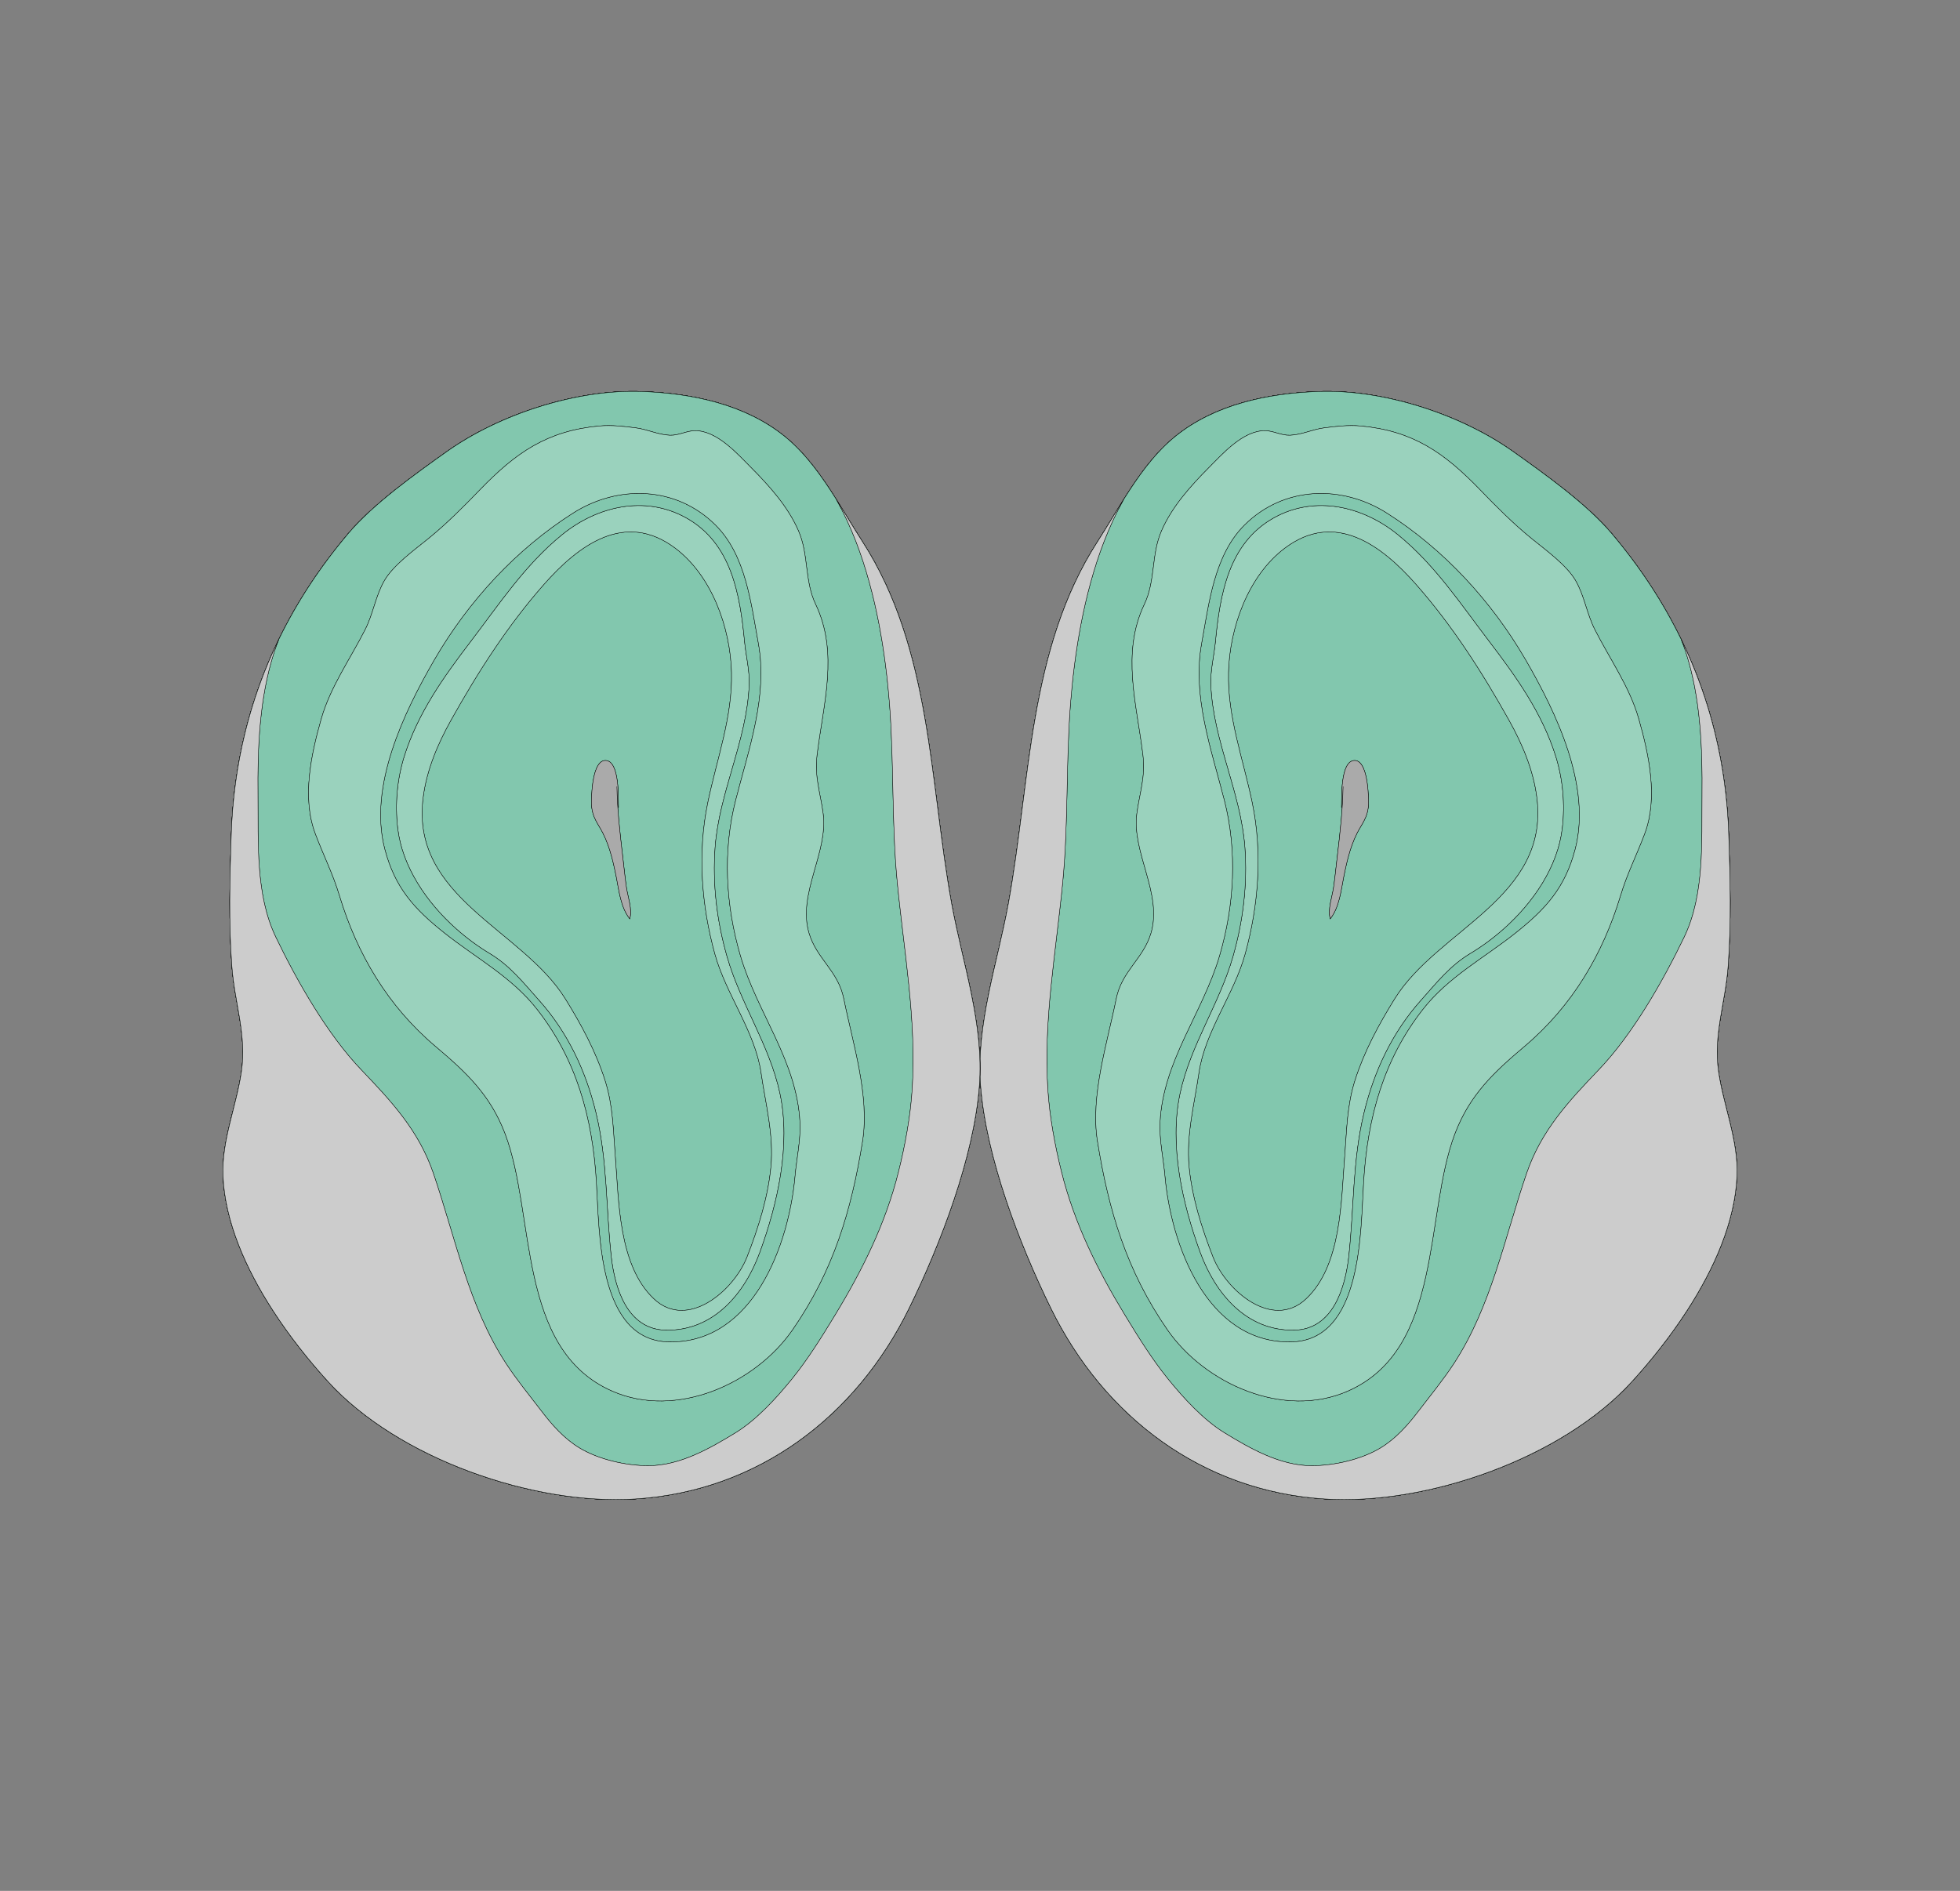 <?xml version="1.0" encoding="utf-8"?>
<!-- Generator: Adobe Illustrator 16.0.0, SVG Export Plug-In . SVG Version: 6.00 Build 0)  -->
<!DOCTYPE svg PUBLIC "-//W3C//DTD SVG 1.1//EN" "http://www.w3.org/Graphics/SVG/1.1/DTD/svg11.dtd">
<svg version="1.1" id="Layer_1" xmlns="http://www.w3.org/2000/svg" xmlns:xlink="http://www.w3.org/1999/xlink" x="0px" y="0px"
	 width="4992px" height="4816px" viewBox="0 0 4992 4816" enable-background="new 0 0 4992 4816" xml:space="preserve">
<rect x="0" y="0" width="4992" height="4816" fill="#808080" stroke="none"/>
<g>
	<g transform="scale(1.0)">
		<g id="_x31_80606872" transform=" scale(1.0, 1.0)">
			<path id="_x31_80606874" fill="#BFDAE3" stroke="#000000" d="M4297.303,3337.085c-43.422,67.218-93.121,129.196-140.934,181.706
				c-178.744,196.275-523.68,315.545-782.057,298.982c-312.342-20.012-562.195-209.224-697.852-486.224
				c-79.883-163.114-164.377-383.012-178.67-565.213c-12.341-157.285,42.635-311.822,70.523-464.83
				c56.932-312.378,50.637-648.517,227.758-923.005c58.354-90.446,112.191-197.908,197.033-266.758
				c101.016-81.973,236.201-109.934,364.154-114.652c165.914-6.11,363.342,58.027,497.807,153.841
				c81.289,57.922,186.404,132.777,250.402,208.556c186.098,220.367,287.73,476.01,297.488,766.142
				c3.775,112.23,6.867,224.924-1.725,337.031c-7.111,92.786-37.861,172.87-24.193,267.086
				c12.773,87.991,50.586,175.142,46.871,265.103C4419.127,3110.888,4366.1,3230.57,4297.303,3337.085z"/>
			<path id="_x31_80606875" fill="#B0FFB8" stroke="#000000" d="M4105.467,1359.489c-63.996-75.779-169.113-150.634-250.4-208.557
				c-134.467-95.813-331.893-159.95-497.809-153.839c-127.951,4.717-263.139,32.678-364.154,114.651
				c-84.842,68.85-138.678,176.311-197.033,266.758c-177.119,274.487-170.824,610.626-227.758,923.005
				c-27.887,153.009-82.864,307.546-70.523,464.831c14.295,182.2,98.787,402.099,178.67,565.212
				c135.656,277,385.51,466.214,697.852,486.224c258.377,16.564,603.313-102.706,782.059-298.982
				c47.813-52.51,97.51-114.488,140.932-181.706c68.797-106.516,121.824-226.197,126.607-342.235
				c3.715-89.96-34.098-177.11-46.871-265.102c-13.668-94.216,17.082-174.3,24.193-267.086c8.59-112.108,5.5-224.802,1.725-337.031
				C4393.199,1835.498,4291.566,1579.855,4105.467,1359.489z M3485.578,2035.636c1.125,30.588-5.527,45.994-20.754,71.14
				c-23.537,38.855-33.486,82.334-42.367,126.462c-7.266,36.108-11.031,76.895-34.348,106.989
				c-7.193-23.848,5.002-55.771,8.525-80.582c3.789-26.757,6.461-53.771,9.709-81.146c7.082-59.926,13.348-116.261,14.461-175.461
				l-3.971,54.065c0.443-20.882-3.766-120.703,33.592-120.174C3481.777,1937.366,3484.818,2015.506,3485.578,2035.636z"/>
			<path id="_x31_80606876" fill="#9AD2BD" stroke="#000000" d="M4105.467,1359.489c-63.996-75.779-169.113-150.634-250.4-208.557
				c-134.467-95.813-331.893-159.95-497.809-153.839c-127.951,4.717-263.139,32.678-364.154,114.651
				c-84.842,68.85-138.678,176.311-197.033,266.758c-177.119,274.487-170.824,610.626-227.758,923.005
				c-27.887,153.009-82.864,307.546-70.523,464.831c14.295,182.2,98.787,402.099,178.67,565.212
				c135.656,277,385.51,466.214,697.852,486.224c258.377,16.564,603.313-102.706,782.059-298.982
				c47.813-52.51,97.51-114.488,140.932-181.706c68.797-106.516,121.824-226.197,126.607-342.235
				c3.715-89.96-34.098-177.11-46.871-265.102c-13.668-94.216,17.082-174.3,24.193-267.086c8.59-112.108,5.5-224.802,1.725-337.031
				C4393.199,1835.498,4291.566,1579.855,4105.467,1359.489z M3485.578,2035.636c1.125,30.588-5.527,45.994-20.754,71.14
				c-23.537,38.855-33.486,82.334-42.367,126.462c-7.266,36.108-11.031,76.895-34.348,106.989
				c-7.193-23.848,5.002-55.771,8.525-80.582c3.789-26.757,6.461-53.771,9.709-81.146c7.082-59.926,13.348-116.261,14.461-175.461
				l-3.971,54.065c0.443-20.882-3.766-120.703,33.592-120.174C3481.777,1937.366,3484.818,2015.506,3485.578,2035.636z"/>
			<path id="_x31_80606877" fill="#9AD2BD" stroke="#000000" d="M4105.467,1359.489c-63.996-75.779-169.113-150.634-250.4-208.557
				c-134.467-95.813-331.893-159.95-497.809-153.839c-127.951,4.717-263.139,32.678-364.154,114.651
				c-84.842,68.85-138.678,176.311-197.033,266.758c-177.119,274.487-170.824,610.626-227.758,923.005
				c-27.887,153.009-82.864,307.546-70.523,464.831c14.295,182.2,98.787,402.099,178.67,565.212
				c135.656,277,385.51,466.214,697.852,486.224c258.377,16.564,603.313-102.706,782.059-298.982
				c47.813-52.51,97.51-114.488,140.932-181.706c68.797-106.516,121.824-226.197,126.607-342.235
				c3.715-89.96-34.098-177.11-46.871-265.102c-13.668-94.216,17.082-174.3,24.193-267.086c8.59-112.108,5.5-224.802,1.725-337.031
				C4393.199,1835.498,4291.566,1579.855,4105.467,1359.489z M3485.578,2035.636c1.125,30.588-5.527,45.994-20.754,71.14
				c-23.537,38.855-33.486,82.334-42.367,126.462c-7.266,36.108-11.031,76.895-34.348,106.989
				c-7.193-23.848,5.002-55.771,8.525-80.582c3.789-26.757,6.461-53.771,9.709-81.146c7.082-59.926,13.348-116.261,14.461-175.461
				l-3.971,54.065c0.443-20.882-3.766-120.703,33.592-120.174C3481.777,1937.366,3484.818,2015.506,3485.578,2035.636z"/>
			<path id="_x31_80606878" fill="#82C7AE" stroke="#000000" d="M2726.439,1792.61c-11.715,150.578-5.143,301.529-19.586,452.268
				c-16.834,175.81-49.807,353.283-38.115,530.446c4.607,69.824,17.824,141.262,34.703,209.064
				c32.813,131.863,92.16,251.127,162.559,366.604c33.768,55.402,68.152,111.031,109.092,161.504
				c39.363,48.537,89.799,103.846,143.512,136.771c66.09,40.521,142.521,83.911,222.205,83.872
				c56.625-0.026,125.523-15.443,174.508-44.776c39.615-23.721,70.574-58.799,98.293-95.183
				c30.494-40.035,62.551-78.793,90.102-121.112c95.078-146.043,128.824-320.675,184.445-483.283
				c37.348-109.177,106.51-183.19,184.295-264.547c85.828-89.772,163.176-225.159,217.012-337.185
				c52.322-108.867,44.234-241.996,45.514-359.912c1.307-121.002-3.455-250.064-41.271-366.152
				c-3.547-10.876-7.51-21.691-11.838-32.435c-46.105-94.831-105.033-184.526-176.396-269.026
				c-63.994-75.776-169.117-150.63-250.406-208.55c-134.467-95.809-331.895-159.947-497.814-153.834
				c-127.951,4.717-263.141,32.678-364.156,114.653c-1.863,1.509-3.695,3.05-5.531,4.587
				c-50.385,42.549-89.77,98.706-125.947,156.263c-19.145,34.169-35.783,70.402-50.205,107.891
				C2759.801,1514.699,2736.385,1664.784,2726.439,1792.61z M2914.75,1539.024c28.666-60.042,17.166-126.262,43.633-187.039
				c26.908-61.804,73.77-113.75,120.484-160.861c35.645-35.944,87.129-94.081,142.561-94.146
				c22.172-0.023,41.406,12.563,64.5,11.622c30.047-1.23,57.533-15.21,87.123-18.886c30.439-3.779,60.979-7.606,91.686-4.805
				c134.26,12.249,213.449,68.404,303.582,161.283c43.639,44.961,84.57,86.599,133.121,126.071
				c35.041,28.477,88.127,66.584,111.246,106.116c22.303,38.122,28.678,84.746,48.957,124.729
				c38.641,76.188,89.02,146.291,112.473,229.23c25.545,90.317,49.064,199.163,15.018,290.375
				c-19.887,53.254-44.797,101.9-61.486,157.347c-45.205,150.13-123.75,282.601-244.861,384.919
				c-77.99,65.904-139.021,122.785-176.887,221.491c-78.982,205.947-29.08,549.42-273.078,656.504
				c-163.639,71.819-364.418-19.042-459.279-155.964c-103.676-149.632-149.857-303.004-178.367-480.819
				c-18.461-115.107,25.16-249.329,47.867-362.427c14.266-71.043,69.074-101.305,88.594-167.26
				c29.746-100.575-49.363-204.724-36.086-304.424c7.172-53.821,22.326-92.561,15.451-149.459
				C2895.371,1793.23,2855.352,1663.435,2914.75,1539.024z"/>
			<path id="_x31_80606882" fill="#82C7AE" stroke="#000000" d="M3843.238,1833.958c34.484,61.72,62.377,127.617,71.244,198.276
				c31.959,254.861-252.123,334.227-362.354,511.972c-40.662,65.568-77.764,134.229-101.18,208.025
				c-20.342,64.127-20.635,125.794-25.938,191.762c-9.129,113.644-7.752,278.539-98.195,364.015
				c-85.23,80.539-203.592-19.71-237.674-106.935c-28.393-72.656-53.424-151.634-60.742-229.732
				c-7.543-80.591,13.641-159.687,25.119-238.843c15.289-105.546,88.818-199.03,117.33-301.545
				c34.674-124.631,44.813-258.683,18.557-385.944c-22.967-111.283-63.414-218.733-60.574-332.466
				c2.842-113.947,50.063-246.375,143.545-316.626c128.393-96.502,247.113-6.579,334.813,93.014
				c45.656,51.853,87.248,107.015,125.834,164.252C3772.494,1711.717,3808.846,1772.416,3843.238,1833.958z M3420.791,2003.013
				c-1.105,59.197-7.371,115.537-14.461,175.464c-3.244,27.37-5.918,54.386-9.699,81.143c-3.523,24.814-15.727,56.736-8.531,80.584
				c23.314-30.094,27.08-70.881,34.346-106.991c8.881-44.125,18.828-87.604,42.367-126.466
				c15.234-25.143,21.879-40.546,20.752-71.136c-0.75-20.136-3.793-98.277-35.15-98.713c-37.357-0.523-33.15,99.295-33.592,120.179"
				/>
			<path id="_x31_80606881" fill="#9AD2BD" stroke="#000000" d="M3296.111,3387.89c98.316-1.787,130.102-106.554,139.105-187.446
				c13.729-123.148,9.348-244.075,38.947-366.246c25.787-106.459,71.838-204.558,145.006-286.435
				c41.061-45.947,73.707-88.039,126.047-119.434c29.061-17.436,57.898-38.556,84.918-62.619
				c75.924-67.606,137.438-158.442,148.951-255.919c7.295-61.781,1.611-125.828-17.146-185.036
				c-34.436-108.682-99.756-200.646-168.152-290.192c-73.301-95.968-138.688-195.89-233.668-273.036
				c-88.807-72.13-210.258-100.942-314.945-43.071c-116.545,64.436-137.98,196.183-149.555,315.809
				c-3.65,37.843-13.326,72.719-11.686,111.32c6.09,142.42,76.07,271.093,86.709,412.613c7.025,93.569-4.641,188.107-30.43,278.192
				c-34.434,120.296-108.461,225.602-134.727,348.617c-28.064,131.436,5.855,280.214,50.945,403.973
				C3094.713,3294.002,3173.926,3390.107,3296.111,3387.89z M3028.412,2971.35c-7.545-80.584,13.639-159.681,25.119-238.835
				c15.289-105.544,88.818-199.028,117.332-301.538c34.672-124.628,44.803-258.676,18.549-385.934
				c-22.957-111.281-63.406-218.728-60.568-332.459c2.846-113.943,50.064-246.372,143.539-316.616
				c128.404-96.502,247.121-6.583,334.813,93.006c45.658,51.85,87.25,107.016,125.844,164.25
				c39.469,58.532,75.818,119.228,110.203,180.767c34.492,61.716,62.385,127.613,71.242,198.27
				c31.967,254.855-252.117,334.218-362.346,511.964c-40.66,65.568-77.766,134.227-101.182,208.017
				c-20.342,64.126-20.635,125.794-25.938,191.762c-9.129,113.641-7.744,278.531-98.195,364.006
				c-85.23,80.535-203.592-19.708-237.672-106.931C3060.76,3128.424,3035.729,3049.447,3028.412,2971.35z"/>
			<path id="_x31_80606880" fill="#82C7AE" stroke="#000000" d="M3860.58,2375.956c-80.744,64.279-171.061,111.67-235.984,194.322
				c-101.076,128.719-141.031,276.128-151.297,437.121c-8.104,127.151-2.203,409.214-187.479,410.59
				c-212,1.579-303.26-246.519-318.83-422.507c-3.98-45.006-14.623-91.276-12.521-136.497
				c7.32-156.91,109.191-279.384,151.875-425.665c37.588-128.835,44.975-265.411,11.998-394.795
				c-33.025-129.578-82.537-265-57.918-399.988c18.592-101.965,31.854-224.405,108.996-301.227
				c100.936-100.507,249.346-102.825,362.912-30.658c145.334,92.342,266.957,224.717,353.184,373.316
				c78.371,135.063,168.293,322.379,126.555,482.502C3986.299,2261.322,3936.977,2315.135,3860.58,2375.956z M3979.074,2109.768
				c7.305-61.782,1.617-125.832-17.146-185.04c-34.438-108.685-99.75-200.653-168.154-290.2
				c-73.293-95.972-138.678-195.895-233.662-273.045c-88.813-72.136-210.258-100.948-314.953-43.076
				c-116.545,64.438-137.971,196.188-149.545,315.816c-3.66,37.845-13.332,72.721-11.684,111.323
				c6.086,142.424,76.07,271.101,86.701,412.626c7.027,93.572-4.639,188.109-30.428,278.197
				c-34.432,120.303-108.463,225.608-134.727,348.626c-28.063,131.441,5.855,280.222,50.947,403.978
				c38.271,105.033,117.494,201.139,239.67,198.923c98.324-1.787,130.102-106.556,139.113-187.449
				c13.729-123.149,9.348-244.078,38.939-366.255c25.797-106.462,71.844-204.559,145.012-286.443
				c41.063-45.946,73.709-88.036,126.051-119.433c29.059-17.438,57.896-38.559,84.916-62.621
				C3906.047,2298.085,3967.563,2207.249,3979.074,2109.768z"/>
			<path id="_x31_80606879" fill="#9AD2BD" stroke="#000000" d="M2911,1922.619c6.871,56.898-8.281,95.638-15.453,149.459
				c-13.277,99.7,65.834,203.849,36.086,304.424c-19.52,65.955-74.328,96.216-88.594,167.26
				c-22.707,113.098-66.328,247.32-47.869,362.427c28.512,177.815,74.693,331.187,178.369,480.819
				c94.863,136.922,295.641,227.782,459.279,155.964c244-107.084,194.096-450.557,273.078-656.504
				c37.867-98.706,98.896-155.587,176.887-221.491c121.113-102.32,199.656-234.791,244.861-384.919
				c16.688-55.446,41.6-104.092,61.486-157.348c34.049-91.21,10.527-200.057-15.016-290.374
				c-23.455-82.939-73.834-153.042-112.475-229.231c-20.279-39.981-26.652-86.605-48.957-124.729
				c-23.119-39.531-76.205-77.639-111.246-106.115c-48.551-39.472-89.482-81.109-133.119-126.071
				c-90.133-92.878-169.322-149.034-303.584-161.282c-30.707-2.803-61.246,1.027-91.686,4.805
				c-29.588,3.674-57.074,17.656-87.123,18.885c-23.092,0.942-42.328-11.645-64.502-11.622
				c-55.43,0.066-106.914,58.204-142.559,94.147c-46.713,47.11-93.576,99.057-120.484,160.861
				c-26.467,60.777-14.967,126.998-43.633,187.04C2855.352,1663.435,2895.371,1793.23,2911,1922.619z M3106.346,2433.344
				c37.596-128.833,44.975-265.404,12-394.785c-33.025-129.577-82.537-264.995-57.918-399.978
				c18.594-101.962,31.857-224.404,108.998-301.22c100.936-100.506,249.348-102.823,362.92-30.663
				c145.334,92.343,266.949,224.716,353.182,373.306c78.371,135.061,168.291,322.371,126.547,482.492
				c-25.77,98.846-75.088,152.659-151.482,213.478c-80.742,64.278-171.064,111.669-235.986,194.324
				c-101.074,128.715-141.029,276.119-151.297,437.109c-8.105,127.148-2.203,409.202-187.479,410.584
				c-211.994,1.575-303.26-246.513-318.832-422.498c-3.979-45.002-14.619-91.272-12.518-136.492
				C2961.799,2702.091,3063.67,2579.619,3106.346,2433.344z"/>
			<path id="_x31_80606884" fill="#CCCCCC" stroke="#000000" d="M4281.869,1628.556c4.326,10.745,8.291,21.559,11.836,32.435
				c37.818,116.088,42.58,245.15,41.271,366.152c-1.277,117.916,6.809,251.045-45.512,359.912
				c-53.838,112.025-131.186,247.412-217.012,337.186c-77.787,81.354-146.947,155.369-184.297,264.547
				c-55.621,162.608-89.367,337.239-184.443,483.282c-27.551,42.319-59.609,81.078-90.102,121.112
				c-27.719,36.383-58.68,71.461-98.295,95.183c-48.982,29.333-117.883,44.752-174.508,44.776
				c-79.684,0.037-156.113-43.35-222.205-83.87c-53.713-32.927-104.148-88.235-143.512-136.772
				c-40.938-50.473-75.324-106.103-109.092-161.505c-70.398-115.476-129.746-234.739-162.557-366.603
				c-16.881-67.804-30.096-139.241-34.705-209.064c-11.691-177.164,21.283-354.637,38.115-530.445
				c14.443-150.739,7.873-301.69,19.588-452.269c9.943-127.826,33.359-277.911,84.969-412.07
				c14.422-37.49,31.061-73.723,50.207-107.891c-22.465,35.741-43.695,72.017-65.557,105.905
				c-177.119,274.487-170.83,610.615-227.758,922.992c-27.891,153.004-82.868,307.541-70.525,464.821
				c14.291,182.198,98.787,402.094,178.672,565.2c135.66,276.995,385.514,466.204,697.859,486.213
				c258.377,16.56,603.32-102.712,782.068-298.984c47.813-52.513,97.512-114.486,140.932-181.704
				c68.801-106.513,121.828-226.198,126.609-342.23c3.719-89.957-34.1-177.109-46.865-265.099
				c-13.678-94.213,17.08-174.296,24.191-267.081c8.59-112.105,5.492-224.801,1.721-337.027
				C4396.949,1946.782,4355.994,1781.026,4281.869,1628.556z"/>
			<path id="_x31_80606883" fill="#AAAAAA" stroke="#000000" d="M3416.836,2057.104c0.441-20.883-3.768-120.703,33.59-120.174
				c31.352,0.436,34.393,78.576,35.152,98.706c1.127,30.588-5.527,45.994-20.754,71.14c-23.537,38.855-33.486,82.334-42.367,126.462
				c-7.266,36.108-11.031,76.895-34.348,106.989c-7.193-23.848,5.002-55.771,8.525-80.582c3.791-26.757,6.461-53.771,9.709-81.146
				c7.082-59.926,13.348-116.261,14.461-175.461"/>
		</g>
	</g>
	<g transform="scale(1.0)">
		<g id="_x31_80606872_1_" transform=" scale(1.0, 1.0)">
			<path id="_x31_80606874_1_" fill="#BFDAE3" stroke="#000000" d="M568.089,2994.851c-3.715-89.961,34.098-177.111,46.871-265.103
				c13.668-94.216-17.081-174.3-24.192-267.086c-8.593-112.107-5.5-224.801-1.725-337.031
				c9.757-290.131,111.391-545.774,297.488-766.142c63.997-75.779,169.112-150.634,250.402-208.556
				c134.465-95.814,331.892-159.951,497.807-153.841c127.952,4.718,263.139,32.679,364.153,114.652
				c84.843,68.85,138.68,176.312,197.034,266.758c177.12,274.488,170.825,610.626,227.758,923.005
				c27.887,153.008,82.864,307.545,70.522,464.83c-14.293,182.201-98.787,402.099-178.669,565.213
				c-135.657,277-385.511,466.212-697.852,486.224c-258.377,16.563-603.313-102.707-782.058-298.982
				c-47.813-52.51-97.511-114.488-140.933-181.706C625.9,3230.57,572.873,3110.888,568.089,2994.851z"/>
			<path id="_x31_80606875_1_" fill="#B0FFB8" stroke="#000000" d="M589.045,2125.631c-3.775,112.229-6.866,224.923,1.725,337.031
				c7.111,92.786,37.86,172.87,24.192,267.086c-12.773,87.991-50.586,175.142-46.871,265.102
				c4.783,116.038,57.812,235.72,126.608,342.235c43.421,67.218,93.118,129.196,140.932,181.706
				c178.746,196.276,523.682,315.547,782.058,298.982c312.342-20.01,562.195-209.224,697.852-486.224
				c79.883-163.113,164.376-383.012,178.67-565.212c12.342-157.285-42.637-311.822-70.522-464.831
				c-56.935-312.378-50.639-648.518-227.759-923.005c-58.354-90.447-112.191-197.908-197.033-266.758
				c-101.016-81.973-236.202-109.934-364.154-114.651c-165.915-6.111-363.341,58.027-497.808,153.839
				c-81.288,57.923-186.405,132.778-250.4,208.557C700.434,1579.855,598.8,1835.498,589.045,2125.631z M1541.575,1936.929
				c37.356-0.529,33.148,99.292,33.591,120.174l-3.971-54.065c1.113,59.2,7.38,115.535,14.462,175.461
				c3.247,27.375,5.919,54.389,9.708,81.146c3.524,24.811,15.719,56.734,8.525,80.582c-23.316-30.095-27.081-70.881-34.348-106.989
				c-8.88-44.128-18.83-87.606-42.367-126.462c-15.227-25.146-21.879-40.552-20.753-71.14
				C1507.182,2015.506,1510.223,1937.366,1541.575,1936.929z"/>
			<path id="_x31_80606876_1_" fill="#9AD2BD" stroke="#000000" d="M589.045,2125.631c-3.775,112.229-6.866,224.923,1.725,337.031
				c7.111,92.786,37.86,172.87,24.192,267.086c-12.773,87.991-50.586,175.142-46.871,265.102
				c4.783,116.038,57.812,235.72,126.608,342.235c43.421,67.218,93.118,129.196,140.932,181.706
				c178.746,196.276,523.682,315.547,782.058,298.982c312.342-20.01,562.195-209.224,697.852-486.224
				c79.883-163.113,164.376-383.012,178.67-565.212c12.342-157.285-42.637-311.822-70.522-464.831
				c-56.935-312.378-50.639-648.518-227.759-923.005c-58.354-90.447-112.191-197.908-197.033-266.758
				c-101.016-81.973-236.202-109.934-364.154-114.651c-165.915-6.111-363.341,58.027-497.808,153.839
				c-81.288,57.923-186.405,132.778-250.4,208.557C700.434,1579.855,598.8,1835.498,589.045,2125.631z M1541.575,1936.929
				c37.356-0.529,33.148,99.292,33.591,120.174l-3.971-54.065c1.113,59.2,7.38,115.535,14.462,175.461
				c3.247,27.375,5.919,54.389,9.708,81.146c3.524,24.811,15.719,56.734,8.525,80.582c-23.316-30.095-27.081-70.881-34.348-106.989
				c-8.88-44.128-18.83-87.606-42.367-126.462c-15.227-25.146-21.879-40.552-20.753-71.14
				C1507.182,2015.506,1510.223,1937.366,1541.575,1936.929z"/>
			<path id="_x31_80606877_1_" fill="#9AD2BD" stroke="#000000" d="M589.045,2125.631c-3.775,112.229-6.866,224.923,1.725,337.031
				c7.111,92.786,37.86,172.87,24.192,267.086c-12.773,87.991-50.586,175.142-46.871,265.102
				c4.783,116.038,57.812,235.72,126.608,342.235c43.421,67.218,93.118,129.196,140.932,181.706
				c178.746,196.276,523.682,315.547,782.058,298.982c312.342-20.01,562.195-209.224,697.852-486.224
				c79.883-163.113,164.376-383.012,178.67-565.212c12.342-157.285-42.637-311.822-70.522-464.831
				c-56.935-312.378-50.639-648.518-227.759-923.005c-58.354-90.447-112.191-197.908-197.033-266.758
				c-101.016-81.973-236.202-109.934-364.154-114.651c-165.915-6.111-363.341,58.027-497.808,153.839
				c-81.288,57.923-186.405,132.778-250.4,208.557C700.434,1579.855,598.8,1835.498,589.045,2125.631z M1541.575,1936.929
				c37.356-0.529,33.148,99.292,33.591,120.174l-3.971-54.065c1.113,59.2,7.38,115.535,14.462,175.461
				c3.247,27.375,5.919,54.389,9.708,81.146c3.524,24.811,15.719,56.734,8.525,80.582c-23.316-30.095-27.081-70.881-34.348-106.989
				c-8.88-44.128-18.83-87.606-42.367-126.462c-15.227-25.146-21.879-40.552-20.753-71.14
				C1507.182,2015.506,1510.223,1937.366,1541.575,1936.929z"/>
			<path id="_x31_80606878_1_" fill="#82C7AE" stroke="#000000" d="M2180.59,1380.539c-14.423-37.489-31.061-73.722-50.206-107.891
				c-36.177-57.557-75.563-113.714-125.947-156.263c-1.835-1.538-3.667-3.078-5.53-4.587
				c-101.017-81.975-236.206-109.936-364.157-114.653c-165.92-6.113-363.348,58.025-497.814,153.834
				c-81.288,57.92-186.412,132.774-250.406,208.55c-71.363,84.5-130.291,174.195-176.396,269.026
				c-4.329,10.744-8.292,21.559-11.838,32.435c-37.817,116.088-42.579,245.15-41.271,366.152
				c1.279,117.916-6.81,251.044,45.513,359.912c53.836,112.025,131.184,247.412,217.012,337.185
				c77.786,81.356,146.948,155.37,184.295,264.547c55.622,162.608,89.367,337.24,184.445,483.283
				c27.552,42.319,59.607,81.077,90.102,121.112c27.719,36.384,58.679,71.462,98.293,95.183
				c48.984,29.333,117.884,44.75,174.509,44.776c79.683,0.039,156.114-43.351,222.205-83.872
				c53.713-32.925,104.148-88.233,143.512-136.771c40.938-50.473,75.323-106.102,109.092-161.504
				c70.398-115.477,129.745-234.74,162.558-366.604c16.879-67.803,30.096-139.24,34.704-209.064
				c11.69-177.163-21.282-354.637-38.115-530.446c-14.443-150.738-7.871-301.69-19.587-452.268
				C2255.615,1664.784,2232.2,1514.699,2180.59,1380.539z M2081,1922.621c-6.875,56.898,8.279,95.638,15.451,149.459
				c13.277,99.7-65.832,203.849-36.086,304.424c19.521,65.955,74.329,96.217,88.595,167.26
				c22.707,113.098,66.328,247.319,47.867,362.427c-28.511,177.815-74.692,331.188-178.367,480.819
				c-94.862,136.922-295.641,227.783-459.279,155.964c-243.999-107.084-194.097-450.557-273.078-656.504
				c-37.866-98.706-98.896-155.587-176.888-221.491c-121.111-102.318-199.655-234.789-244.86-384.919
				c-16.689-55.446-41.601-104.093-61.487-157.347c-34.047-91.211-10.526-200.057,15.018-290.375
				c23.454-82.939,73.832-153.042,112.473-229.23c20.28-39.983,26.654-86.607,48.958-124.729
				c23.119-39.532,76.204-77.64,111.246-106.116c48.55-39.472,89.481-81.109,133.12-126.071
				c90.133-92.878,169.322-149.034,303.583-161.283c30.707-2.802,61.246,1.026,91.685,4.805
				c29.591,3.675,57.077,17.656,87.123,18.886c23.094,0.941,42.329-11.646,64.501-11.622
				c55.431,0.065,106.915,58.203,142.561,94.146c46.714,47.111,93.576,99.057,120.484,160.861
				c26.467,60.777,14.967,126.998,43.633,187.039C2136.649,1663.435,2096.628,1793.23,2081,1922.621z"/>
			<path id="_x31_80606882_1_" fill="#82C7AE" stroke="#000000" d="M1258.976,1653.184
				c38.586-57.237,80.178-112.399,125.835-164.252c87.699-99.593,206.419-189.516,334.813-93.014
				c93.482,70.251,140.702,202.679,143.545,316.626c2.839,113.732-37.607,221.183-60.574,332.466
				c-26.257,127.262-16.118,261.313,18.556,385.944c28.513,102.515,102.041,195.999,117.33,301.545
				c11.479,79.156,32.663,158.252,25.119,238.843c-7.318,78.099-32.349,157.076-60.742,229.732
				c-34.082,87.225-152.443,187.474-237.674,106.935c-90.443-85.476-89.065-250.371-98.195-364.015
				c-5.302-65.968-5.596-127.635-25.938-191.762c-23.415-73.797-60.518-142.457-101.18-208.025
				c-110.229-177.745-394.312-257.111-362.354-511.972c8.867-70.66,36.761-136.557,71.244-198.276
				C1183.155,1772.416,1219.505,1711.717,1258.976,1653.184z M1575.177,2057.077c-0.441-20.884,3.767-120.703-33.592-120.179
				c-31.357,0.437-34.399,78.577-35.15,98.713c-1.127,30.59,5.519,45.993,20.753,71.136c23.538,38.861,33.485,82.341,42.366,126.466
				c7.266,36.11,11.031,76.897,34.347,106.991c7.195-23.848-5.009-55.77-8.531-80.584c-3.782-26.757-6.455-53.772-9.7-81.143
				c-7.09-59.928-13.355-116.268-14.461-175.464"/>
			<path id="_x31_80606881_1_" fill="#9AD2BD" stroke="#000000" d="M1935.568,3188.979
				c45.091-123.759,79.011-272.537,50.946-403.973c-26.267-123.016-100.294-228.321-134.727-348.617
				c-25.79-90.085-37.456-184.623-30.43-278.192c10.638-141.52,80.619-270.193,86.709-412.613
				c1.64-38.601-8.035-73.477-11.686-111.32c-11.575-119.625-33.01-251.373-149.556-315.809
				c-104.688-57.871-226.138-29.059-314.944,43.071c-94.981,77.146-160.368,177.068-233.668,273.036
				c-68.397,89.547-133.717,181.51-168.153,290.192c-18.757,59.208-24.441,123.255-17.146,185.036
				c11.514,97.477,73.028,188.313,148.952,255.919c27.019,24.063,55.856,45.184,84.917,62.619
				c52.341,31.395,84.987,73.486,126.048,119.434c73.168,81.877,119.218,179.976,145.005,286.435
				c29.601,122.171,25.219,243.098,38.947,366.246c9.005,80.893,40.789,185.659,139.106,187.446
				C1818.074,3390.107,1897.288,3294.002,1935.568,3188.979z M1902.847,3201.078c-34.079,87.223-152.44,187.466-237.672,106.931
				c-90.451-85.475-89.066-250.365-98.195-364.006c-5.303-65.968-5.596-127.636-25.937-191.762
				c-23.416-73.79-60.521-142.448-101.183-208.017c-110.229-177.746-394.313-257.109-362.345-511.964
				c8.857-70.657,36.75-136.554,71.241-198.27c34.385-61.539,70.735-122.235,110.204-180.767
				c38.593-57.234,80.185-112.4,125.843-164.25c87.691-99.59,206.409-189.509,334.813-93.006
				c93.475,70.244,140.694,202.673,143.539,316.616c2.838,113.731-37.61,221.178-60.568,332.459
				c-26.254,127.258-16.123,261.306,18.55,385.934c28.514,102.51,102.043,195.994,117.332,301.538
				c11.479,79.154,32.664,158.251,25.119,238.835C1956.272,3049.447,1931.24,3128.424,1902.847,3201.078z"/>
			<path id="_x31_80606880_1_" fill="#82C7AE" stroke="#000000" d="M979.93,2162.471
				c-41.738-160.123,48.183-347.438,126.555-482.502c86.227-148.599,207.85-280.974,353.183-373.316
				c113.566-72.167,261.977-69.85,362.913,30.658c77.142,76.821,90.403,199.262,108.996,301.227
				c24.619,134.988-24.893,270.411-57.918,399.988c-32.977,129.384-25.59,265.96,11.998,394.795
				c42.684,146.281,144.554,268.755,151.874,425.665c2.102,45.221-8.54,91.491-12.521,136.497
				c-15.57,175.988-106.831,424.086-318.831,422.507c-185.274-1.376-179.374-283.438-187.478-410.59
				c-10.267-160.993-50.222-308.402-151.297-437.121c-64.924-82.652-155.241-130.043-235.985-194.322
				C1055.024,2315.135,1005.701,2261.322,979.93,2162.471z M1161.875,2365.693c27.02,24.063,55.856,45.184,84.916,62.621
				c52.342,31.396,84.987,73.486,126.05,119.433c73.168,81.885,119.216,179.981,145.012,286.443
				c29.593,122.177,25.211,243.105,38.939,366.255c9.012,80.894,40.789,185.662,139.114,187.449
				c122.175,2.216,201.398-93.89,239.669-198.923c45.092-123.756,79.011-272.536,50.948-403.978
				c-26.265-123.018-100.295-228.323-134.727-348.626c-25.789-90.088-37.456-184.625-30.429-278.197
				c10.631-141.525,80.615-270.202,86.702-412.626c1.648-38.602-8.024-73.478-11.684-111.323
				c-11.575-119.628-33-251.378-149.546-315.816c-104.695-57.872-226.14-29.06-314.953,43.076
				c-94.983,77.15-160.369,177.073-233.661,273.045c-68.405,89.547-133.717,181.516-168.155,290.2
				c-18.763,59.208-24.45,123.258-17.146,185.04C1024.438,2207.249,1085.954,2298.085,1161.875,2365.693z"/>
			<path id="_x31_80606879_1_" fill="#9AD2BD" stroke="#000000" d="M2077.252,1539.022c-28.667-60.042-17.167-126.263-43.634-187.04
				c-26.907-61.804-73.771-113.751-120.484-160.861c-35.645-35.943-87.129-94.081-142.559-94.147
				c-22.173-0.023-41.41,12.564-64.502,11.622c-30.048-1.229-57.534-15.21-87.122-18.885c-30.439-3.778-60.979-7.607-91.686-4.805
				c-134.262,12.248-213.451,68.404-303.584,161.282c-43.638,44.962-84.569,86.599-133.12,126.071
				c-35.041,28.477-88.126,66.584-111.245,106.115c-22.306,38.124-28.678,84.748-48.958,124.729
				c-38.641,76.188-89.019,146.292-112.474,229.231c-25.543,90.316-49.064,199.163-15.017,290.374
				c19.887,53.256,44.799,101.901,61.487,157.348c45.204,150.128,123.747,282.599,244.86,384.919
				c77.991,65.904,139.021,122.785,176.888,221.491c78.981,205.947,29.078,549.42,273.078,656.504
				c163.638,71.818,364.416-19.042,459.278-155.964c103.676-149.633,149.858-303.004,178.369-480.819
				c18.459-115.106-25.162-249.329-47.868-362.427c-14.266-71.044-69.075-101.305-88.595-167.26
				c-29.747-100.575,49.364-204.724,36.087-304.424c-7.173-53.821-22.325-92.561-15.453-149.459
				C2096.628,1793.23,2136.649,1663.435,2077.252,1539.022z M2037.519,2859.001c2.103,45.22-8.538,91.49-12.517,136.492
				c-15.573,175.985-106.838,424.073-318.833,422.498c-185.274-1.382-179.372-283.436-187.479-410.584
				c-10.268-160.99-50.223-308.395-151.297-437.109c-64.922-82.655-155.243-130.046-235.986-194.324
				c-76.395-60.818-125.713-114.632-151.481-213.478c-41.745-160.121,48.175-347.431,126.546-482.492
				c86.233-148.59,207.849-280.963,353.182-373.306c113.573-72.16,261.984-69.843,362.92,30.663
				c77.142,76.815,90.405,199.258,108.998,301.22c24.62,134.983-24.892,270.401-57.917,399.978
				c-32.976,129.381-25.597,265.952,12,394.785C1928.33,2579.619,2030.201,2702.091,2037.519,2859.001z"/>
			<path id="_x31_80606884_1_" fill="#CCCCCC" stroke="#000000" d="M589.035,2125.656c-3.771,112.227-6.869,224.922,1.722,337.027
				c7.111,92.785,37.868,172.868,24.191,267.081c-12.767,87.989-50.585,175.142-46.865,265.099
				c4.781,116.032,57.808,235.718,126.609,342.23c43.42,67.218,93.118,129.191,140.931,181.704
				c178.749,196.272,523.691,315.544,782.068,298.984c312.346-20.009,562.199-209.218,697.859-486.213
				c79.886-163.106,164.383-383.002,178.672-565.2c12.342-157.28-42.635-311.817-70.524-464.821
				c-56.928-312.377-50.639-648.505-227.758-922.992c-21.861-33.888-43.092-70.164-65.557-105.905
				c19.146,34.168,35.784,70.401,50.207,107.891c51.608,134.159,75.024,284.244,84.969,412.07
				c11.715,150.579,5.145,301.529,19.587,452.269c16.832,175.809,49.807,353.281,38.115,530.445
				c-4.608,69.823-17.824,141.261-34.704,209.064c-32.812,131.863-92.158,251.127-162.558,366.603
				c-33.768,55.402-68.153,111.032-109.091,161.505c-39.363,48.537-89.8,103.846-143.513,136.772
				c-66.091,40.521-142.521,83.907-222.204,83.87c-56.626-0.024-125.525-15.443-174.509-44.776
				c-39.614-23.722-70.576-58.8-98.294-95.183c-30.493-40.034-62.551-78.793-90.102-121.112
				c-95.077-146.043-128.822-320.674-184.444-483.282c-37.349-109.178-106.509-183.192-184.297-264.547
				c-85.826-89.773-163.174-225.16-217.011-337.186c-52.32-108.866-44.234-241.996-45.513-359.912
				c-1.309-121.002,3.454-250.064,41.271-366.152c3.545-10.875,7.51-21.69,11.837-32.435
				C636.006,1781.026,595.051,1946.782,589.035,2125.656z"/>
			<path id="_x31_80606883_1_" fill="#AAAAAA" stroke="#000000" d="M1571.195,2003.038c1.113,59.2,7.38,115.535,14.462,175.461
				c3.247,27.375,5.918,54.389,9.708,81.146c3.524,24.811,15.719,56.734,8.525,80.582c-23.316-30.095-27.082-70.881-34.348-106.989
				c-8.88-44.128-18.83-87.606-42.367-126.462c-15.227-25.146-21.88-40.552-20.753-71.14c0.76-20.13,3.801-98.27,35.152-98.706
				c37.356-0.529,33.148,99.292,33.59,120.174"/>
		</g>
	</g>
</g>
</svg>
